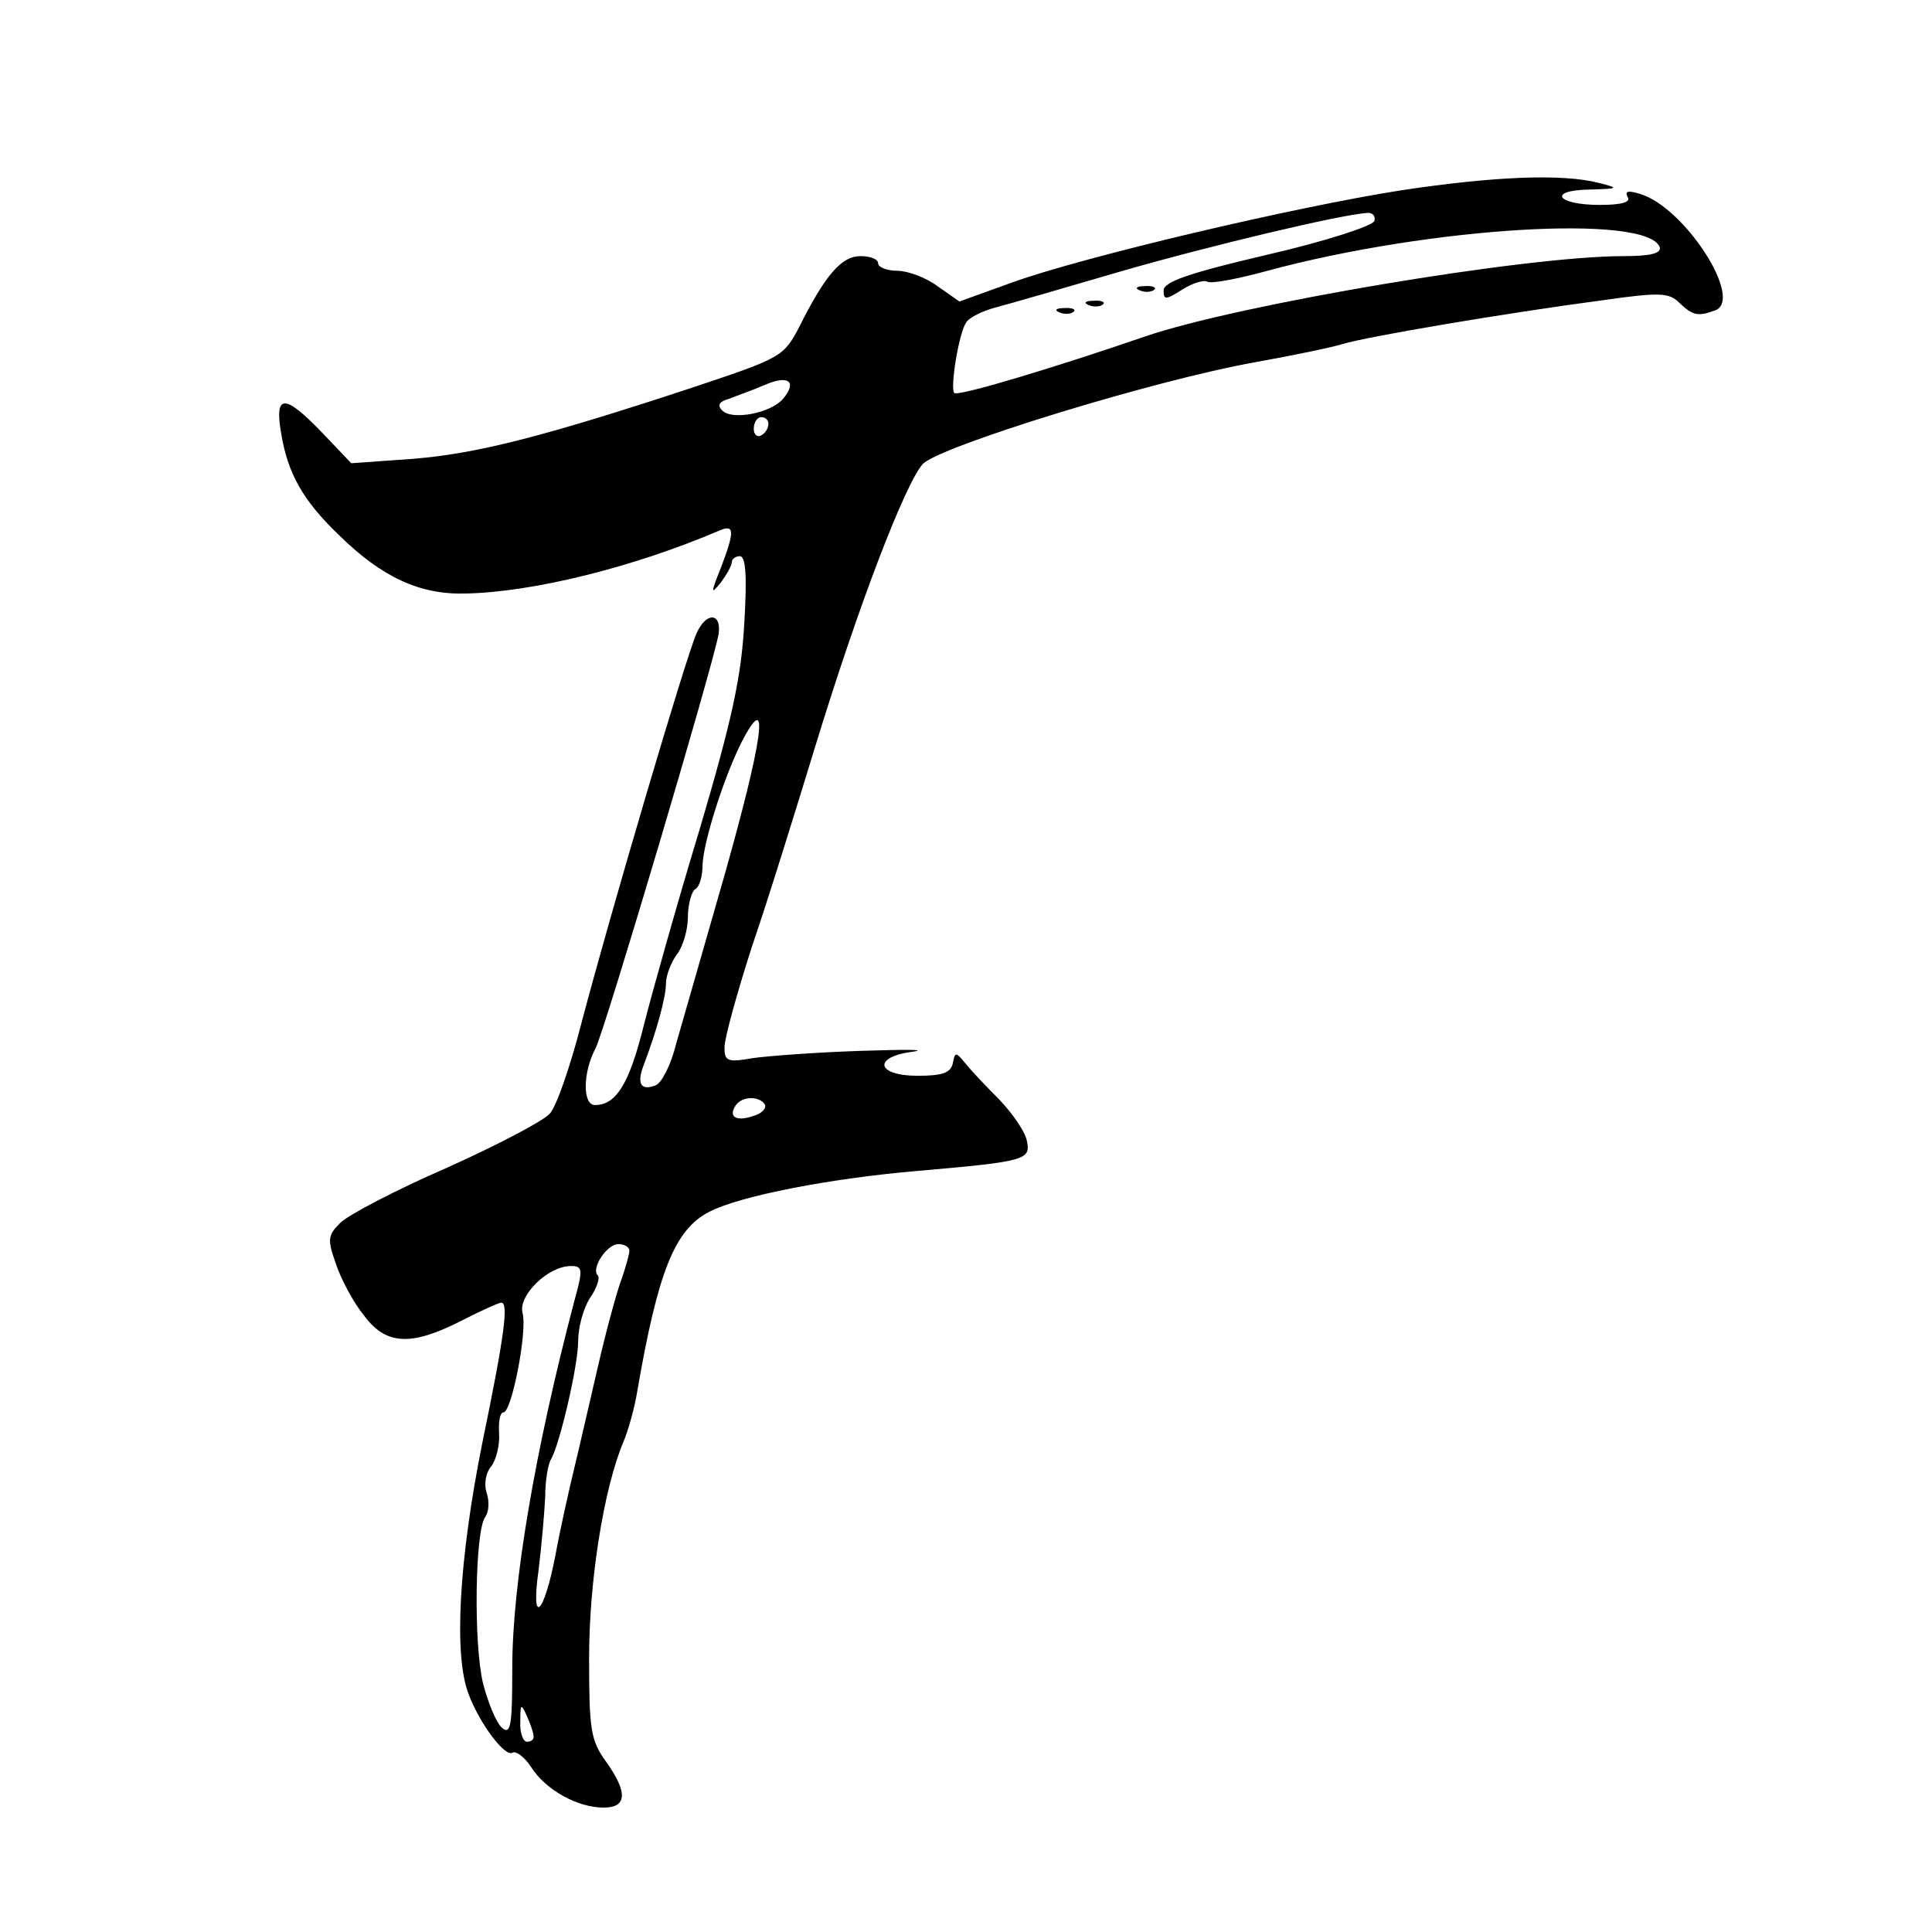 <?xml version="1.0" standalone="no"?>
<!DOCTYPE svg PUBLIC "-//W3C//DTD SVG 20010904//EN"
 "http://www.w3.org/TR/2001/REC-SVG-20010904/DTD/svg10.dtd">
<svg version="1.0" xmlns="http://www.w3.org/2000/svg"
 width="264pt" height="264pt" viewBox="0 0 264 264"
 preserveAspectRatio="xMidYMid meet">

<g transform="translate(0,264) scale(0.1,-0.1)"
fill="#000000" stroke="none">
<path d="M1915 2380 c-147 -23 -435 -91 -532 -126 l-72 -26 -30 21 c-16 12
-41 21 -55 21 -14 0 -26 5 -26 10 0 6 -11 10 -24 10 -26 0 -48 -25 -84 -97
-21 -40 -24 -42 -144 -82 -206 -68 -297 -91 -384 -98 l-84 -6 -40 42 c-51 53
-65 53 -56 0 9 -56 30 -93 79 -140 59 -58 111 -82 174 -80 92 2 229 36 346 86
21 9 21 -1 2 -51 -14 -35 -14 -37 0 -20 8 11 15 23 15 28 0 4 5 8 11 8 8 0 10
-27 6 -92 -4 -73 -17 -132 -60 -278 -31 -102 -65 -223 -77 -270 -20 -81 -38
-110 -67 -110 -17 0 -17 44 1 78 13 26 162 528 168 566 4 29 -17 30 -30 1 -14
-30 -120 -390 -158 -535 -15 -58 -34 -113 -43 -122 -9 -10 -72 -43 -141 -74
-69 -30 -134 -64 -145 -75 -17 -17 -18 -22 -6 -56 7 -21 24 -53 38 -70 30 -41
64 -43 133 -8 27 14 52 25 55 25 10 0 5 -42 -26 -192 -32 -160 -39 -289 -19
-342 15 -41 50 -87 60 -81 5 3 17 -6 26 -20 20 -31 63 -55 99 -55 32 0 33 21
3 63 -21 29 -23 44 -23 142 0 105 20 231 47 295 6 14 15 45 19 70 28 162 51
220 98 244 42 22 167 46 285 56 149 13 155 15 149 42 -3 13 -20 37 -37 55 -17
17 -38 39 -46 49 -14 17 -15 17 -18 1 -3 -13 -14 -17 -48 -17 -57 0 -62 26 -6
33 20 3 -12 3 -73 1 -60 -2 -127 -7 -147 -10 -34 -6 -38 -4 -38 15 0 12 17 74
38 139 22 64 60 187 86 272 60 196 123 359 147 386 23 24 314 114 454 139 50
9 104 20 120 25 33 10 221 42 357 60 77 11 89 10 103 -4 18 -17 25 -19 49 -10
39 15 -42 141 -103 159 -16 5 -21 4 -17 -4 5 -7 -7 -11 -38 -11 -59 0 -72 20
-14 21 40 1 41 2 13 9 -50 13 -144 9 -270 -10z m-37 -42 c-3 -7 -68 -28 -146
-46 -107 -25 -142 -37 -142 -49 0 -13 3 -13 25 1 14 9 30 14 35 11 5 -3 42 4
82 15 222 60 520 78 536 32 2 -8 -12 -12 -50 -12 -134 0 -526 -66 -654 -110
-125 -43 -255 -82 -260 -77 -6 6 6 81 16 96 4 7 22 16 41 21 19 5 95 27 170
49 121 35 302 78 337 80 8 1 12 -5 10 -11z m-808 -243 c-16 -19 -69 -30 -83
-16 -7 7 -5 12 9 16 10 4 33 12 49 19 32 14 45 5 25 -19z m-20 -34 c0 -6 -4
-13 -10 -16 -5 -3 -10 1 -10 9 0 9 5 16 10 16 6 0 10 -4 10 -9z m-60 -617
c-28 -98 -58 -202 -66 -230 -7 -29 -20 -54 -28 -57 -20 -8 -26 2 -17 26 19 50
31 95 31 113 0 11 7 29 15 40 8 10 15 33 15 51 0 17 5 35 10 38 6 3 10 18 10
33 1 32 31 126 56 173 36 67 26 -3 -26 -187z m55 -313 c3 -5 -4 -13 -16 -16
-23 -8 -34 -1 -24 14 8 13 32 14 40 2z m-185 -200 c0 -5 -5 -22 -10 -37 -6
-15 -20 -66 -31 -113 -11 -47 -26 -113 -34 -146 -8 -33 -20 -87 -26 -120 -16
-83 -34 -98 -23 -20 4 33 8 78 9 100 0 22 4 45 8 51 12 21 37 128 37 161 0 19
7 45 16 59 9 13 14 27 11 31 -10 9 12 43 28 43 8 0 15 -4 15 -9z m-75 -68
c-54 -205 -85 -387 -85 -502 0 -79 -2 -92 -14 -82 -8 7 -19 34 -26 61 -13 54
-11 208 3 227 5 7 6 21 2 33 -4 12 -1 28 6 36 7 9 12 29 11 45 -1 16 1 29 6
29 11 0 33 111 26 136 -6 24 35 64 66 64 16 0 17 -4 5 -47z m-56 -595 c1 -5
-3 -8 -9 -8 -5 0 -10 12 -9 28 0 24 1 25 9 7 5 -11 9 -23 9 -27z"/>
<path d="M1558 2243 c7 -3 16 -2 19 1 4 3 -2 6 -13 5 -11 0 -14 -3 -6 -6z"/>
<path d="M1488 2223 c7 -3 16 -2 19 1 4 3 -2 6 -13 5 -11 0 -14 -3 -6 -6z"/>
<path d="M1448 2213 c7 -3 16 -2 19 1 4 3 -2 6 -13 5 -11 0 -14 -3 -6 -6z"/>
</g>
</svg>
